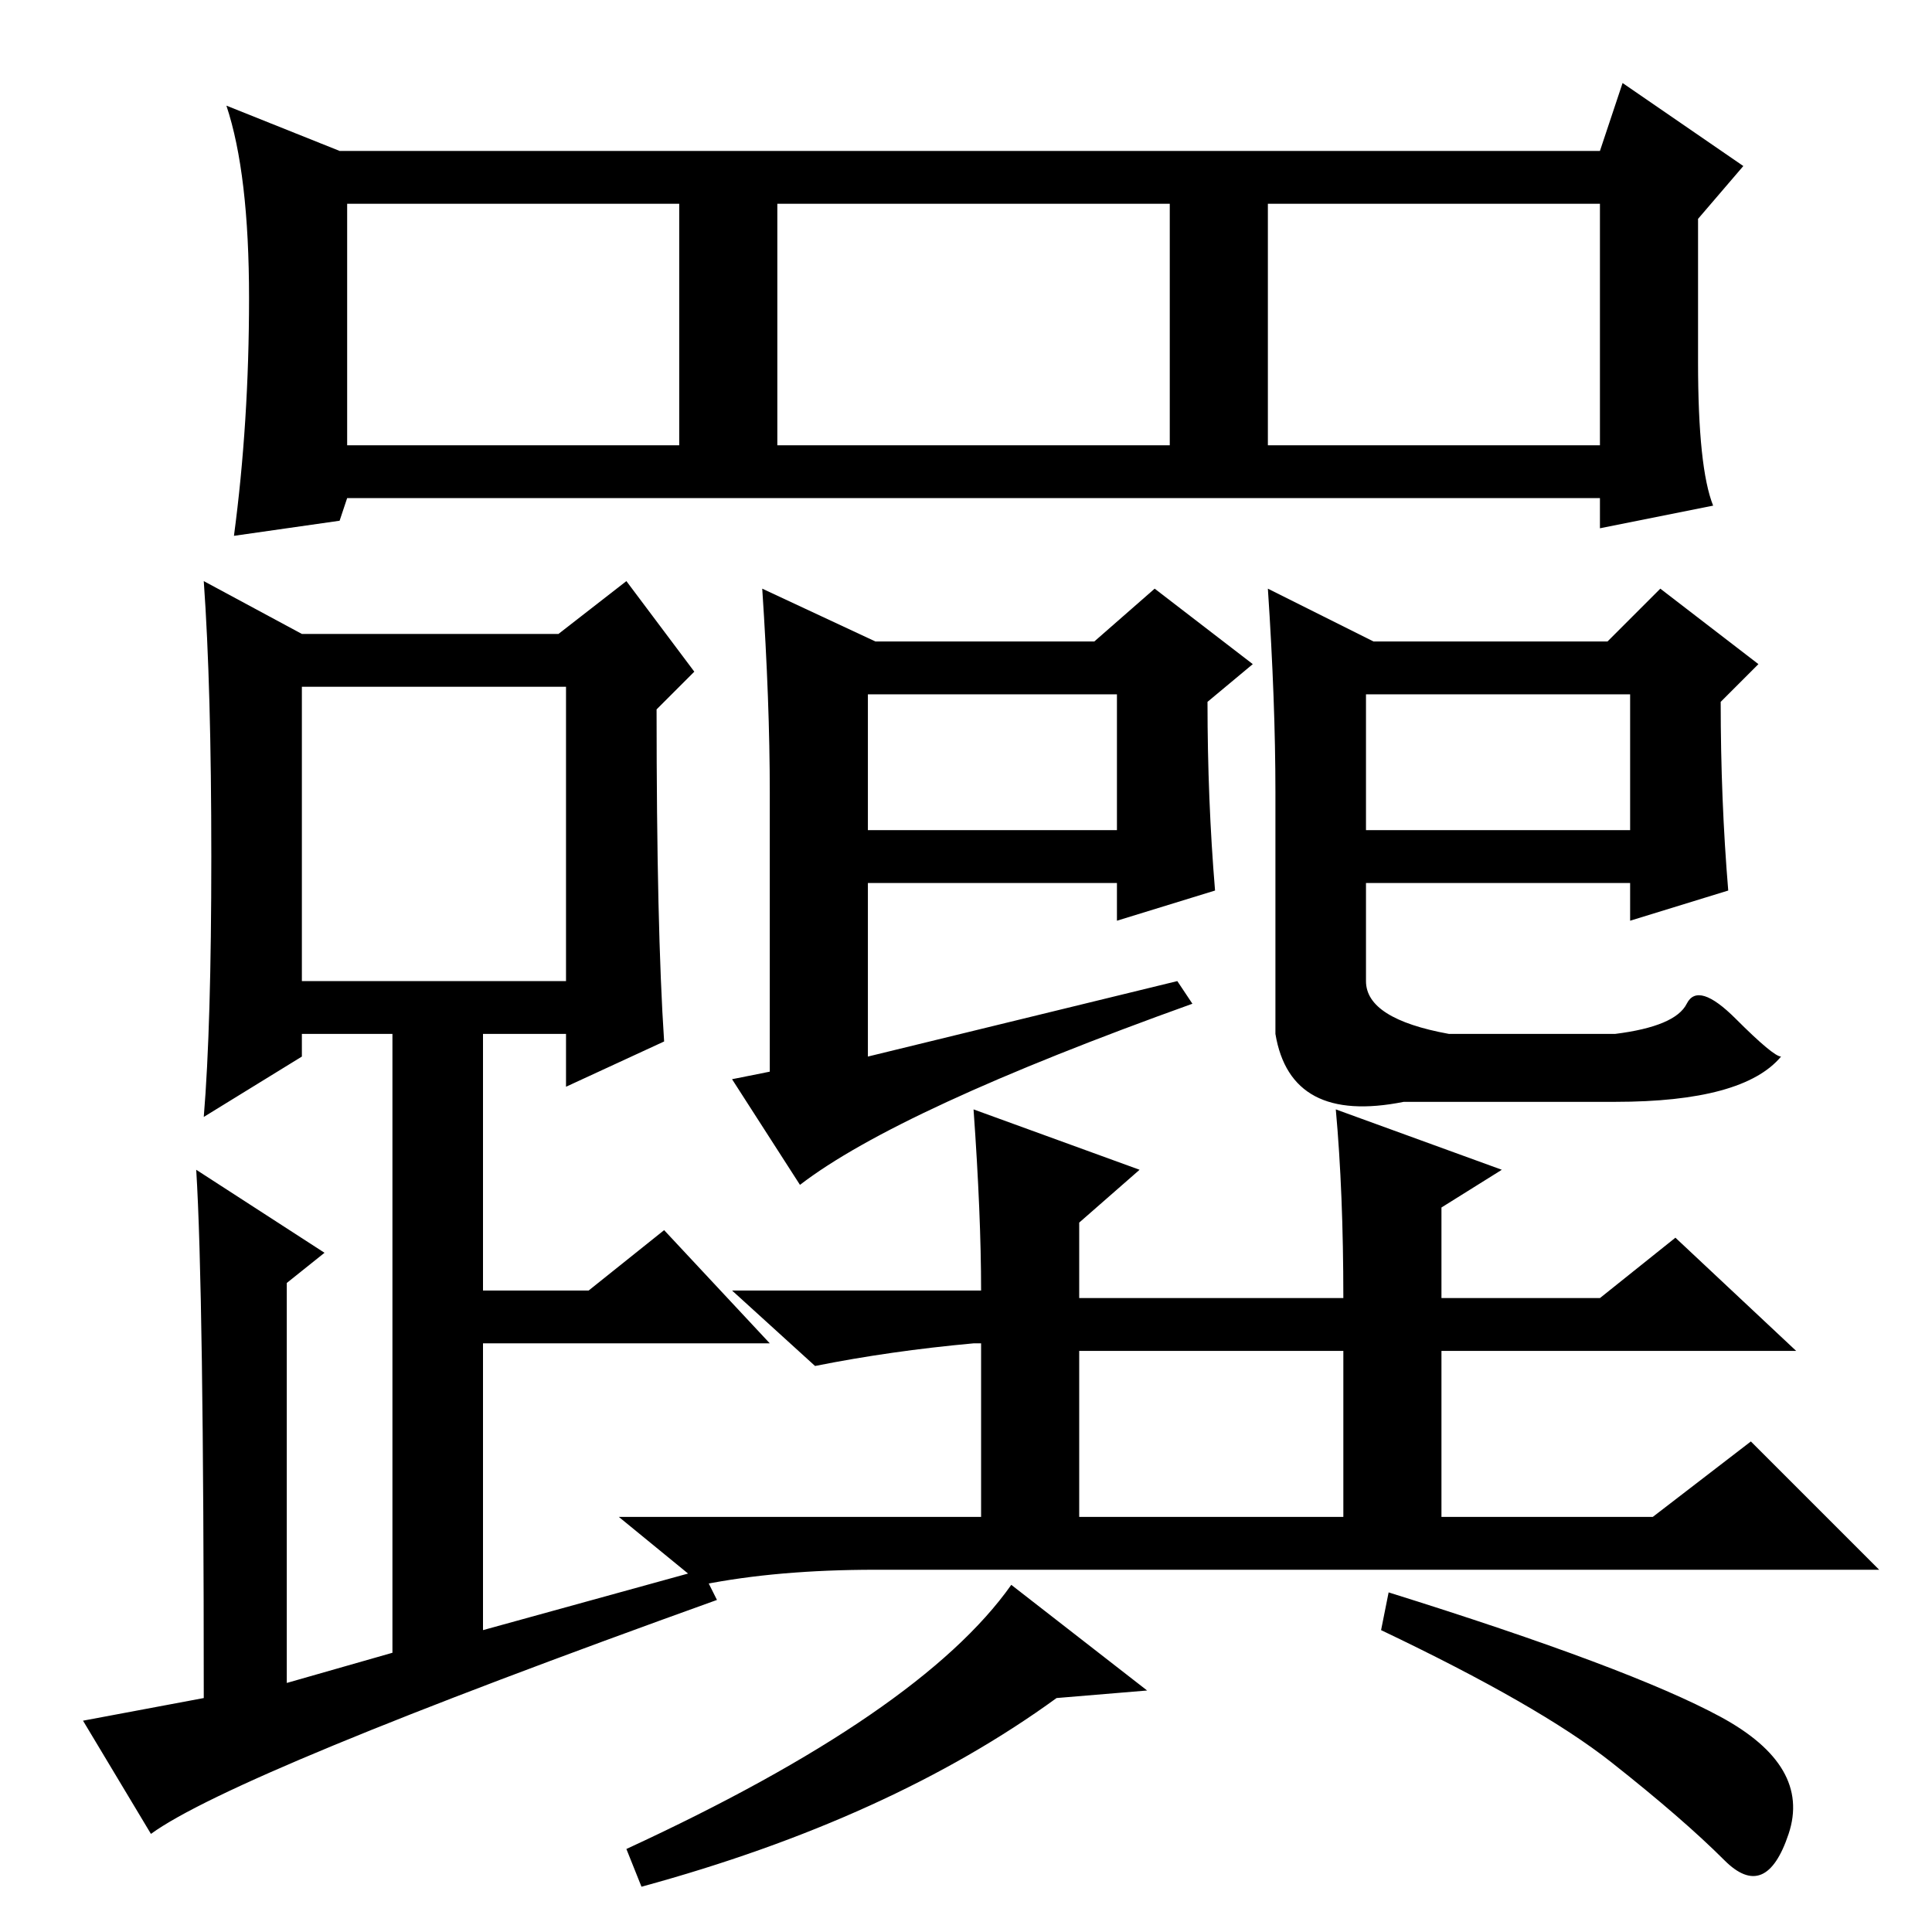 <?xml version="1.0" standalone="no"?>
<!DOCTYPE svg PUBLIC "-//W3C//DTD SVG 1.1//EN" "http://www.w3.org/Graphics/SVG/1.1/DTD/svg11.dtd" >
<svg xmlns="http://www.w3.org/2000/svg" xmlns:xlink="http://www.w3.org/1999/xlink" version="1.1" viewBox="0 -36 256 256">
  <g transform="matrix(1 0 0 -1 0 220)">
   <path fill="currentColor"
d="M182 171h31l7 7l13 -10l-5 -5q0 -13 1 -25l-13 -4v5h-35v-13q0 -5 11 -7h22q8 1 9.5 4t6.5 -2t6 -5q-5 -6 -22 -6h-28q-15 -3 -17 9v32q0 12 -1 27zM88 118l-13 -6v7h-11v-34h14l10 8l14 -15h-38v-38l29 8l2 -4q-64 -23 -75 -31l-9 15l16 3q0 54 -1 70l17 -11l-5 -4v-53
l14 4v82h-12v-3l-13 -8q1 12 1 34.5t-1 36.5l13 -7h34l9 7l9 -12l-5 -5q0 -29 1 -44zM40 126h35v39h-35v-39zM181 146h35v18h-35v-18zM130 85q0 10 -1 24l22 -8l-8 -7v-10h35q0 14 -1 25l22 -8l-8 -5v-12h21l10 8l16 -15h-47v-22h28l13 10l17 -17h-133q-13 0 -23 -2l-11 9
h48v23h-1q-11 -1 -21 -3l-11 10h33zM143 55h35v22h-35v-22zM152 32l-12 -1q-22 -16 -55 -25l-2 5q39 18 51 35zM228 28.5q12 -6.5 9 -15.5t-8.5 -3.5t-15 13t-30.5 17.5l1 5q32 -10 44 -16.5zM116 171h29l8 7l13 -10l-6 -5q0 -13 1 -25l-13 -4v5h-33v-23l41 10l2 -3
q-39 -14 -52 -24l-9 14l5 1v37q0 12 -1 27zM115 146h33v18h-33v-18zM227 189l-15 -3v4h-166l-1 -3l-14 -2q2 15 2 31.5t-3 25.5l15 -6h167l3 9l16 -11l-6 -7v-19q0 -14 2 -19zM46 197h44v32h-44v-32zM103 197h52v32h-52v-32zM168 197h44v32h-44v-32zM116 171h29l8 7l13 -10
l-6 -5q0 -13 1 -25l-13 -4v5h-33v-23l41 10l2 -3q-39 -14 -52 -24l-9 14l5 1v37q0 12 -1 27zM115 146h33v18h-33v-18z" />
  </g>

</svg>
